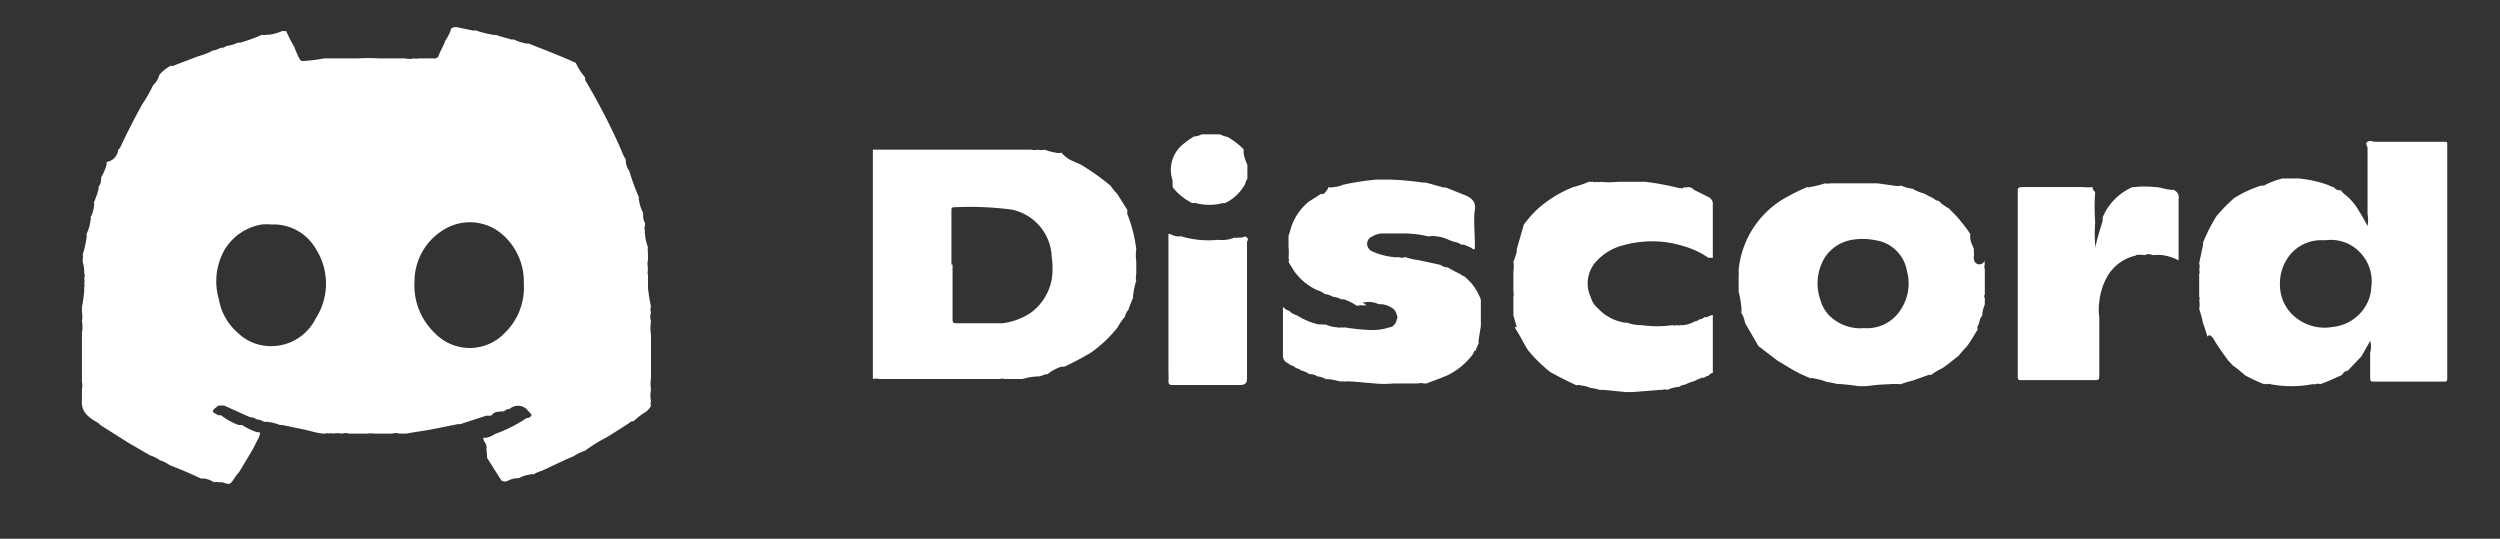 <svg id="Capa_1" data-name="Capa 1" xmlns="http://www.w3.org/2000/svg" viewBox="0 0 66.82 14.4"><rect x="0" y="0" width="66.82" height="14.4" fill="#333333" stroke="none"/><defs><style>.cls-1{fill:#fff;}</style></defs><path class="cls-1" d="M13.47,11a.09.09,0,0,0-.07,0c-.09,0-.19,0-.27.11l-.08,0H13l-.71.23a.1.1,0,0,0-.07,0l-.55.11c-.28.06-.55.09-.82.14-.06,0-.13,0-.18,0a.31.31,0,0,0-.19,0H10a.48.48,0,0,0-.17,0h-.5a.31.31,0,0,0-.19,0,.69.69,0,0,0-.25,0,.11.11,0,0,0-.1,0,.11.11,0,0,0-.1,0c-.17,0-.35-.06-.52-.1l-.62-.13-.07,0a1.09,1.09,0,0,0-.31-.08l0,0h0a.2.2,0,0,0-.11,0,.37.37,0,0,0-.2-.07.32.32,0,0,0-.18-.06l-.69-.31c-.06,0-.11,0-.15,0l0,0h0s0,0,0,0l0,0c-.2.15-.2.16,0,.26l.07,0a1.66,1.66,0,0,0,.47.26l.09,0a2,2,0,0,0,.39.19c.1,0,.11,0,.06.14l-.17.33-.36.6,0,0a.76.76,0,0,0-.11.14c-.13.2-.13.2-.34.13l-.08,0a.33.33,0,0,0-.14,0,.63.63,0,0,0-.27-.1h0l-.08,0c-.27-.13-.56-.25-.84-.36h0a.91.91,0,0,0-.26-.13h0a.91.91,0,0,0-.26-.13h0l-.57-.33-.76-.48h0a.27.27,0,0,0-.08-.07c-.23-.13-.44-.28-.41-.6,0-.1,0-.21,0-.3a.37.37,0,0,0,0-.18V9.61c0-.24,0-.48,0-.72a.82.82,0,0,0,0-.31.65.65,0,0,0,0-.24V8.21a3.56,3.56,0,0,0,.06-.44v-.1a.1.1,0,0,0,0-.09.26.26,0,0,0,0-.15.15.15,0,0,0,0-.13V7.23A.82.82,0,0,0,2.21,7l0-.07s0,0,0,0a.21.21,0,0,0,0-.12,3,3,0,0,0,.1-.43h0a.25.25,0,0,0,0-.12,1.14,1.14,0,0,0,.11-.37h0a.11.11,0,0,0,0-.08.75.75,0,0,0,.09-.3.18.18,0,0,0,0-.1,2.3,2.3,0,0,0,.12-.34.14.14,0,0,0,0-.07.32.32,0,0,0,.07-.19.07.07,0,0,0,0-.06,1.54,1.54,0,0,0,.15-.35l0-.07A.37.37,0,0,0,3.16,4a0,0,0,0,0,0,0l.05-.05c.18-.39.38-.78.59-1.16a3.7,3.7,0,0,0,.29-.51h0A.58.58,0,0,0,4.26,2h0a1,1,0,0,1,.32-.25.05.05,0,0,0,.07,0l.66-.25a1.77,1.77,0,0,0,.38-.15h0a.53.53,0,0,0,.2-.07.24.24,0,0,0,.16-.05,1.11,1.11,0,0,0,.31-.09s0,0,.06,0A4.18,4.18,0,0,0,7,.93a.2.2,0,0,0,.11,0h.06A1.21,1.21,0,0,0,7.54.83h.11a0,0,0,0,0,0,0s0,0,0,0a3.48,3.48,0,0,0,.22.43h0a1.94,1.94,0,0,0,.13.3.11.11,0,0,0,.13.07,5,5,0,0,0,.54-.07c.09,0,.18,0,.27,0s.42,0,.63,0a5,5,0,0,1,.55,0c.23,0,.46,0,.7,0a.5.5,0,0,0,.24,0,.32.32,0,0,0,.14,0h.09l.29,0a.12.12,0,0,0,.15-.09c.05-.13.13-.25.17-.38h0a1.3,1.3,0,0,0,.14-.26c0-.09.1-.12.19-.1l.38.08a.17.17,0,0,0,.1,0,2.7,2.7,0,0,0,.47.12.08.08,0,0,0,.07,0c.13.05.27.08.4.12a.08.08,0,0,0,.07,0,1.42,1.42,0,0,0,.33.11.11.11,0,0,0,.07,0c.43.17.85.33,1.27.52h0a1.62,1.62,0,0,0,.25.39l0,0s0,0,0,0h0s0,.05,0,.07A17.14,17.14,0,0,1,16.6,4a1.34,1.34,0,0,0,.13.27.2.2,0,0,0,0,.08h0a.47.47,0,0,0,.09.22l0,0a6,6,0,0,0,.26.71.08.08,0,0,0,0,.07s0,0,0,0h0a1,1,0,0,0,.11.34s0,0,0,.06a.38.38,0,0,0,.05.21l0,.08h0a.15.15,0,0,0,0,.13.12.12,0,0,0,0,.08,1.17,1.17,0,0,0,.08.36.2.2,0,0,0,0,.11.07.07,0,0,0,0,.06c0,.06,0,.11,0,.17a.36.36,0,0,0,0,.2.09.09,0,0,0,0,.07.2.2,0,0,0,0,.13v.1c0,.08,0,.17,0,.25a4.17,4.17,0,0,0,.08.49.23.23,0,0,0,0,.16.39.39,0,0,0,0,.24,1.1,1.1,0,0,0,0,.36c0,.38,0,.77,0,1.15a1.13,1.13,0,0,0,0,.32.75.75,0,0,0,0,.3.2.2,0,0,0,0,.13.52.52,0,0,1-.14.16,2,2,0,0,0-.33.25h-.05c-.21.15-.43.28-.65.42a4.6,4.6,0,0,0-.6.37h0a1.11,1.11,0,0,0-.29.14h0l-.21.09-.64.3h0a.94.94,0,0,0-.23.1.11.11,0,0,0-.08,0h0a.87.87,0,0,0-.31.1l-.06,0a.79.79,0,0,0-.22.06.17.17,0,0,1-.19,0,0,0,0,0,0,0,0l-.38-.6A3.45,3.45,0,0,0,13,12a.09.09,0,0,0,0-.07c0-.08-.09-.14-.08-.23l.08,0a.67.67,0,0,0,.23-.1h0a3.77,3.77,0,0,0,.85-.43h.05c.1-.06.1-.08,0-.17a.34.34,0,0,0-.51-.07S13.52,10.93,13.47,11ZM7.26,6A1.51,1.51,0,0,0,7,6,1.43,1.43,0,0,0,6,6.68,1.71,1.71,0,0,0,5.85,8a1.53,1.53,0,0,0,.5.89,1.26,1.26,0,0,0,.83.36,1.33,1.33,0,0,0,1.26-.74,1.72,1.72,0,0,0,0-1.86A1.3,1.3,0,0,0,7.26,6Zm3.82,1.51a1.75,1.75,0,0,0,.55,1.4,1.29,1.29,0,0,0,1.85,0A1.69,1.69,0,0,0,14,7.57a1.66,1.66,0,0,0-.58-1.31,1.32,1.32,0,0,0-1.49-.16A1.62,1.62,0,0,0,11.08,7.46Z"/><path class="cls-1" d="M28.62,4.28l.27.12a6.44,6.44,0,0,1,.8.57h0a1.12,1.12,0,0,0,.17.21s0,0,0,0l.27.43,0,.11a3.71,3.71,0,0,1,.24.94,1.22,1.22,0,0,0,0,.33v.34s0,0,0,0a.37.37,0,0,0,0,.18,1.53,1.53,0,0,0-.08.37.08.08,0,0,0,0,.07,3.24,3.24,0,0,0-.13.33,0,0,0,0,0,0,0,.38.38,0,0,0-.09.18h0a1.87,1.87,0,0,0-.2.29,3.32,3.32,0,0,1-.72.68h0a7.74,7.74,0,0,1-.7.37l-.08,0h0A1.12,1.12,0,0,0,28,10c-.09,0-.15.05-.23.06a1.62,1.62,0,0,0-.44.07H27.2l-.37,0a.12.12,0,0,0-.1,0H23.5a.33.33,0,0,0-.17,0s0-.11,0-.17V4c.06,0,.14,0,.21,0,1.3,0,2.6,0,3.89,0h.13a.37.37,0,0,0,.18,0h0a.36.36,0,0,0,.18,0,1.47,1.47,0,0,0,.3.08.27.27,0,0,0,.15,0A.82.82,0,0,0,28.62,4.28ZM25.46,7.07V8.48c0,.15,0,.16.15.16h.48c.24,0,.47,0,.71,0a1.79,1.79,0,0,0,.75-.28,1.43,1.43,0,0,0,.56-.89,2,2,0,0,0,0-.6,1.34,1.34,0,0,0-1.08-1.27,8.71,8.71,0,0,0-1.53-.06.06.06,0,0,0-.07.07V7.07Z"/><path class="cls-1" d="M61,4.77h.43a3.17,3.17,0,0,1,.81.18h0a.67.67,0,0,0,.15.06.14.14,0,0,0,.1.07.09.09,0,0,0,.07,0,.81.81,0,0,0,.09.1,1.46,1.46,0,0,1,.4.46c.08.12.15.25.23.4a.9.9,0,0,0,0-.32c0-.59,0-1.18,0-1.76,0-.06-.08-.12,0-.17s.13,0,.2,0h1.85c.06,0,.09,0,.08.09v6.19c0,.13,0,.13-.13.13H63.49c-.14,0-.14,0-.14-.14V9.42a.57.57,0,0,0,0-.31l-.23.41h0l-.37.39,0,0c-.06,0-.12.05-.15.11h0c-.2.09-.39.18-.59.25a.13.13,0,0,0-.12,0h-.09a3,3,0,0,1-1.11,0h0a.1.1,0,0,0-.09,0,.11.11,0,0,0-.08,0,4.52,4.52,0,0,1-.5-.23h0c-.11-.09-.22-.19-.34-.27l-.13-.14c-.13-.18-.27-.37-.38-.56S59,9,59,9s-.07-.25-.12-.37a2.54,2.54,0,0,0-.1-.37.63.63,0,0,0,0-.24.09.09,0,0,0,0-.09V7.33a.17.17,0,0,0,0-.12.37.37,0,0,0,0-.18l.1-.47h0v0a.11.11,0,0,0,0-.07,4.73,4.73,0,0,1,.36-.71h0a4.43,4.43,0,0,1,.48-.49s0,0,0,0l0,0h0a3.13,3.13,0,0,1,.72-.33h.07C60.8,4.81,60.92,4.8,61,4.77Zm1.14,1.65H62a1.07,1.07,0,0,0-.9.55,1.21,1.21,0,0,0-.16.69,1.1,1.1,0,0,0,.4.81,1.23,1.23,0,0,0,1,.27,1.16,1.16,0,0,0,.87-.53,1.07,1.07,0,0,0,.17-.54,1.1,1.1,0,0,0-.28-.9A1.07,1.07,0,0,0,62.17,6.42Z"/><path class="cls-1" d="M53.05,6.93a.3.3,0,0,0,0,.13.23.23,0,0,0,0,.14v.67a.09.09,0,0,0,0,.1s0,.11,0,.17a.82.82,0,0,0-.07.3h0c-.08.07-.06.19-.12.27a.19.19,0,0,0,0,.1c-.1.15-.18.31-.3.46a2.41,2.41,0,0,0-.21.24h0c-.15.11-.29.24-.45.34a1.31,1.31,0,0,0-.28.17l-.07,0-.45.16a1.4,1.4,0,0,0-.29.09,1.88,1.88,0,0,0-.33,0,5.44,5.44,0,0,0-.58.05h-.23a5.7,5.7,0,0,0-.58-.06,2.38,2.38,0,0,0-.26-.05,1.7,1.7,0,0,0-.37-.1.11.11,0,0,0-.07,0,3.92,3.92,0,0,1-.58-.29l-.3-.18h0L47,9.25h0l-.36-.62a0,0,0,0,0,0,0,.68.68,0,0,0-.1-.27.51.51,0,0,0,0-.17,2.79,2.79,0,0,0-.07-.4v-.4a1,1,0,0,0,0-.17,2.49,2.49,0,0,1,1.21-1.91A5.84,5.84,0,0,1,48.3,5a.11.11,0,0,0,.08,0h0a2.92,2.92,0,0,0,.4-.1.32.32,0,0,0,.14,0H49l.48,0h.64a0,0,0,0,0,.06,0h0l.43.06a.49.49,0,0,0,.21,0,.74.74,0,0,0,.29.08h0a1.2,1.2,0,0,0,.31.13h0l.27.14a.2.2,0,0,0,.13.06,1.05,1.05,0,0,0,.27.2s0,0,0,0a1.85,1.85,0,0,0,.14.14,4.43,4.43,0,0,1,.43.54l0,.08h0l0,.05a1.08,1.08,0,0,0,.1.27.11.11,0,0,0,0,.08h0l0,.05s0,0,0,.06a.08.08,0,0,0,0,.07A.09.09,0,0,0,53.05,6.93ZM49.82,8.77a1.07,1.07,0,0,0,1-.52,1.26,1.26,0,0,0,.15-1,1,1,0,0,0-.85-.83,1.68,1.68,0,0,0-.67,0,1.06,1.06,0,0,0-.74.58,1.33,1.33,0,0,0-.06,1,1,1,0,0,0,.23.42A1.18,1.18,0,0,0,49.82,8.77Z"/><path class="cls-1" d="M36.53,8.17a.14.14,0,0,0-.11,0,.09.09,0,0,0-.1,0h-.06A1.43,1.43,0,0,0,35.92,8h-.07a.62.62,0,0,0-.23-.07.52.52,0,0,0-.21-.07.57.57,0,0,0-.19-.1,1.5,1.5,0,0,1-.64-.53L34.44,7a.12.12,0,0,0,0-.1,1.54,1.54,0,0,0,0-.3v-.3c.05-.13.07-.26.13-.38a1.52,1.52,0,0,1,.41-.53s0,0,0,0l.33-.21a.09.09,0,0,0,.07,0A.46.46,0,0,0,35.51,5a.24.24,0,0,0,.14,0,.71.71,0,0,0,.24-.06,7,7,0,0,1,.9-.14h.37a8.46,8.46,0,0,1,.88.08h.07l.47.13h.06l.5.2c.18.07.32.18.28.4s0,.63,0,.94c0,0,0,.05,0,.07s0,.09-.1,0l-.19-.08s0,0-.07,0a.49.49,0,0,0-.21-.08l-.13-.05a1,1,0,0,0-.3-.09.64.64,0,0,0-.24,0,2.81,2.81,0,0,0-.71-.08h-.23c-.1,0-.21,0-.31,0a.57.57,0,0,0-.25.08.21.21,0,0,0-.14.19.23.23,0,0,0,.14.21,1.79,1.79,0,0,0,.56.15h0a.32.32,0,0,0,.14,0h0a.23.23,0,0,0,.18,0,1.4,1.4,0,0,0,.34.08l.6.13a.37.37,0,0,0,.2.07,3.65,3.65,0,0,0,.34.18s.05.05.09.05a1.41,1.41,0,0,1,.45.63l0,.05v.09l0,.21v.36l-.06.37,0,.1a1,1,0,0,0-.08.18h0s-.05,0-.06.08a1.86,1.86,0,0,1-.67.57c-.19.09-.39.15-.58.23l-.08,0h0a.27.27,0,0,0-.15,0s0,0,0,0-.12,0-.17,0-.33,0-.5,0a2.46,2.46,0,0,1-.47,0l-.58-.05h-.07s0,0,0,0a.4.4,0,0,0-.15,0h0a.2.2,0,0,0-.11,0l-.27-.06h-.06a.07.07,0,0,0-.07,0,.57.57,0,0,0-.24-.08A.35.35,0,0,0,35,10a.67.67,0,0,0-.23-.1.22.22,0,0,0-.13-.06.29.29,0,0,0-.14-.08h0l-.09-.06a.21.21,0,0,1-.12-.18c0-.38,0-.77,0-1.15,0-.06,0-.13,0-.17a.39.39,0,0,0,.17.11h0a.45.45,0,0,0,.21.12h0a1.78,1.78,0,0,0,.57.24s.07,0,.11,0,0,0,0,0a.09.09,0,0,0,.07,0,1,1,0,0,0,.33.08.22.22,0,0,0,.11,0,.19.19,0,0,0,.08,0,5.38,5.38,0,0,0,.69.07,1.41,1.41,0,0,0,.5-.07c.09,0,.18-.09.2-.2a.14.14,0,0,0,0-.14.27.27,0,0,0-.16-.2.57.57,0,0,0-.26-.08l-.06,0a.66.66,0,0,0-.31-.06.2.2,0,0,1-.13,0Z"/><path class="cls-1" d="M45,5a.19.19,0,0,0,.12,0s.1,0,.15.07l.4.2a.21.21,0,0,1,.11.15V6.89c-.05,0-.08,0-.12,0A2.18,2.18,0,0,0,45,6.58a2.73,2.73,0,0,0-.8-.13,2.91,2.91,0,0,0-.83.11,1.43,1.43,0,0,0-.67.39.87.87,0,0,0-.18,1,.57.57,0,0,0,.19.29,1.22,1.22,0,0,0,.7.38.1.1,0,0,0,.07,0,1.09,1.09,0,0,0,.4.07,2.83,2.83,0,0,0,.82,0,.15.15,0,0,0,.11,0h0a.23.23,0,0,0,.11,0H45a.82.82,0,0,0,.3-.1.16.16,0,0,0,.11-.05.29.29,0,0,0,.16-.07.08.08,0,0,0,.07,0s.09-.05.14-.05v1.4c0,.05,0,.1,0,.15a.14.14,0,0,0-.11.07.31.31,0,0,0-.13.06.07.07,0,0,0-.06,0,1.21,1.21,0,0,0-.2.09,1,1,0,0,0-.24.09.31.31,0,0,0-.16.06.84.84,0,0,0-.31.08.22.22,0,0,0-.14,0s0,0,0,0h-.06l-.75.06h-.16l-.61-.06h-.1s0,0,0,0a.93.93,0,0,0-.24-.05.83.83,0,0,0-.27-.07.13.13,0,0,0-.1,0c-.24-.11-.48-.23-.71-.36a0,0,0,0,0,0,0,4,4,0,0,1-.59-.58c-.11-.17-.19-.35-.3-.52s0-.07,0-.1l-.09-.31,0-.23,0-.27a.28.28,0,0,0,0-.13l0-.54a.86.86,0,0,0,0-.27,1.43,1.43,0,0,0,.09-.27l0-.06L40.73,6h0a3.68,3.68,0,0,1,.32-.37,3.17,3.17,0,0,1,1-.63,2.47,2.47,0,0,0,.41-.14l.13,0a.06.06,0,0,0,.07,0,.2.2,0,0,0,.11,0s0,0,0,0h0a2.42,2.42,0,0,0,.47,0h.74a7,7,0,0,1,.91.17H45Z"/><path class="cls-1" d="M57.09,6.83h0a1.17,1.17,0,0,0-.76.55,1.69,1.69,0,0,0-.22.69,1.36,1.36,0,0,0,0,.4V10c0,.16,0,.16-.16.16H54.07c-.14,0-.14,0-.14-.14V5.14c0-.13,0-.13.14-.14h1.61a1,1,0,0,0,.25,0s0,.09.07.13a5.48,5.48,0,0,0,0,.81,4.14,4.14,0,0,0,0,.61s0,0,0,.07c.06-.26.13-.49.2-.72l0-.09,0,0A1.52,1.52,0,0,1,57,5l.06,0h0a2.38,2.38,0,0,1,.53,0c.15,0,.28.06.42.07a.07.07,0,0,0,.06,0l0,0a.21.21,0,0,1,.16.25V6.82s0,.1,0,.14a1.28,1.28,0,0,0-.43-.14,1.16,1.16,0,0,0-.26,0,.24.24,0,0,0-.22,0h0a.72.72,0,0,0-.25,0S57.11,6.82,57.09,6.83Z"/><path class="cls-1" d="M31.44,6.31a.15.15,0,0,0,.11,0,2.51,2.51,0,0,0,1,.1A.92.92,0,0,0,33,6.35a.11.11,0,0,0,.08,0h0l.1,0c.05,0,.1-.06.15,0s0,.09,0,.13v3.5c0,.05,0,.09,0,.14s0,.17-.18.17H32.09c-.23,0-.45,0-.68,0h-.07c-.06,0-.11,0-.11-.11a1.47,1.47,0,0,0,0-.21V6.46c0-.06,0-.13,0-.19S31.38,6.32,31.44,6.31Z"/><path class="cls-1" d="M33.34,4.41v.37s0,0,0,0a.35.35,0,0,0-.06.14,1.21,1.21,0,0,1-.54.51s0,0-.06,0a1.42,1.42,0,0,1-.71,0,.19.19,0,0,0-.1,0A1.53,1.53,0,0,1,31.34,5a.11.11,0,0,0,0-.07l0-.11a.88.88,0,0,1,.23-.92,2.13,2.13,0,0,1,.34-.25.56.56,0,0,0,.21-.06h.49a.68.68,0,0,0,.2.07,2,2,0,0,1,.43.33h0C33.23,4.14,33.28,4.27,33.34,4.41Z"/></svg>